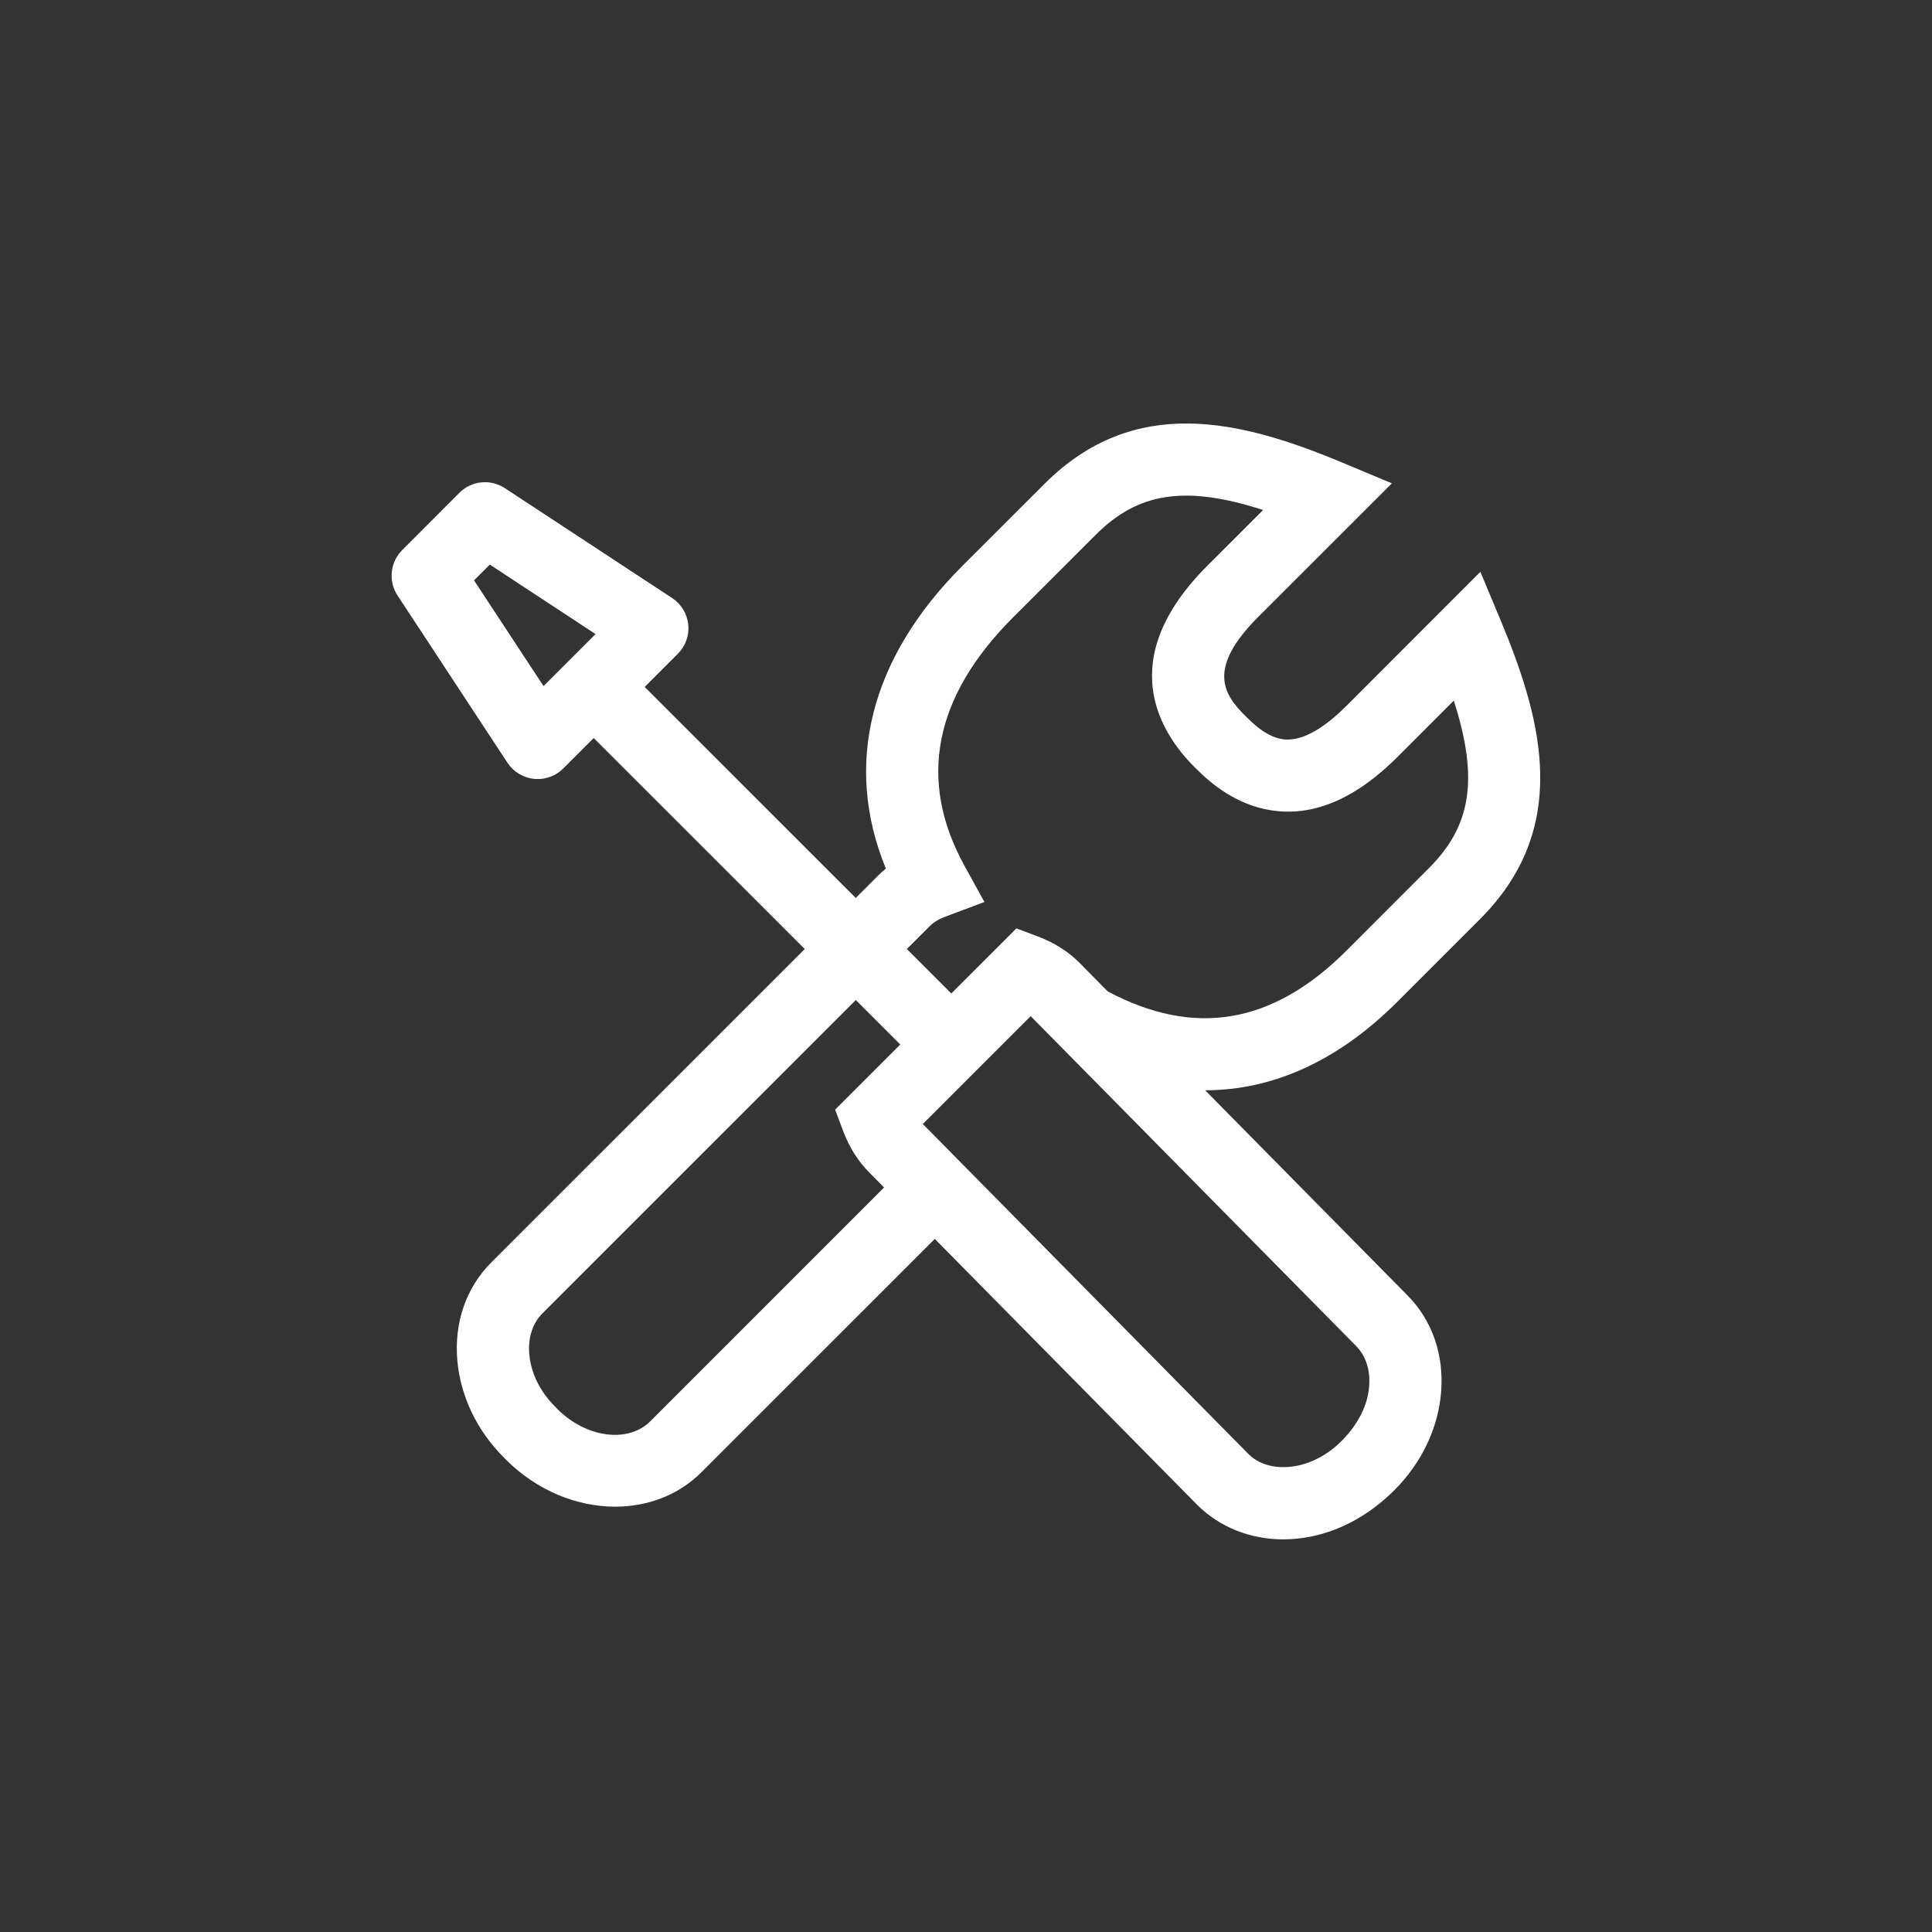 <svg width="91" height="91" xmlns="http://www.w3.org/2000/svg">

 <rect width="100%" height="100%" fill="#333333" stroke="none"/>

 <g>
  <title>background</title>
  <rect fill="none" id="canvas_background" height="402" width="582" y="-1" x="-1"/>
 </g>
 <g>
  <title>Layer 1</title>
  <path fill="#ffffff" id="svg_2" d="m25.155,36.687c0.059,0.006 0.115,0.008 0.172,0.008c0.449,0 0.883,-0.176 1.203,-0.498l1.434,-1.436l9.941,9.939l-14.76,14.758c-1.189,1.189 -1.76,2.832 -1.604,4.625c0.148,1.682 0.928,3.307 2.178,4.553l0.123,0.127c1.461,1.457 3.342,2.203 5.135,2.203c1.518,0 2.973,-0.533 4.061,-1.621l10.992,-10.99l12.355,12.52c1.051,1.051 2.494,1.631 4.063,1.631c1.854,0 3.723,-0.807 5.232,-2.32c1.271,-1.27 2.049,-2.893 2.195,-4.574c0.154,-1.791 -0.414,-3.434 -1.598,-4.615l-9.512,-9.643c3.203,-0.004 6.268,-1.385 9.059,-4.176l3.883,-3.883c4.248,-4.246 2.99,-9.246 1,-14.018l-0.979,-2.344l-6.281,6.287c-0.926,0.928 -1.76,1.461 -2.473,1.584c-0.459,0.082 -1.17,0.064 -2.203,-0.973l-0.121,-0.117c-1.023,-1.023 -1.816,-2.225 0.623,-4.666l6.287,-6.283l-2.342,-0.979c-4.771,-1.992 -9.77,-3.242 -14.016,1l-3.889,3.885c-4.348,4.354 -5.59,9.355 -3.588,14.24c-0.121,0.1 -0.238,0.205 -0.35,0.316l-1.068,1.068l-9.941,-9.939l1.564,-1.564c0.361,-0.361 0.541,-0.867 0.488,-1.377c-0.053,-0.508 -0.33,-0.965 -0.758,-1.246l-7.883,-5.178c-0.674,-0.441 -1.566,-0.354 -2.137,0.219l-2.699,2.703c-0.568,0.57 -0.658,1.463 -0.217,2.135l5.18,7.881c0.283,0.427 0.743,0.705 1.251,0.758zm38.711,26.703c0.469,0.469 0.689,1.152 0.621,1.928c-0.076,0.885 -0.504,1.758 -1.311,2.568c-0.775,0.775 -1.77,1.219 -2.729,1.219c-0.467,0 -1.133,-0.109 -1.65,-0.625l-15.331,-15.538l5.08,-5.08l15.32,15.528zm-20.084,-19.758c0.191,-0.191 0.436,-0.34 0.746,-0.457l1.84,-0.689l-0.947,-1.721c-2.209,-4.02 -1.434,-7.953 2.299,-11.688l3.889,-3.885c1.982,-1.984 4.186,-2.363 7.885,-1.17l-2.623,2.621c-4.393,4.395 -2.275,7.822 -0.609,9.488l0.121,0.117c1.973,1.979 3.904,2.125 5.176,1.906c1.438,-0.252 2.844,-1.08 4.295,-2.531l2.621,-2.623c1.191,3.705 0.813,5.908 -1.17,7.889l-3.883,3.885c-3.475,3.475 -7.16,4.094 -11.248,1.922l-1.324,-1.342c-0.529,-0.535 -1.186,-0.951 -1.953,-1.24l-1.023,-0.385l-3.066,3.064l-2.094,-2.093l1.068,-1.068zm-1.379,5.566l-3.068,3.068l0.385,1.023c0.285,0.76 0.701,1.414 1.229,1.941l0.693,0.701l-11.008,11.01c-1.045,1.047 -3.016,0.785 -4.371,-0.564l-0.123,-0.129c-0.703,-0.701 -1.133,-1.574 -1.209,-2.461c-0.068,-0.773 0.152,-1.459 0.619,-1.926l14.76,-14.758l2.093,2.095zm-19.332,-22.605l4.98,3.273l-2.449,2.449l-3.275,-4.979l0.744,-0.743z"/>
 </g>
</svg>
